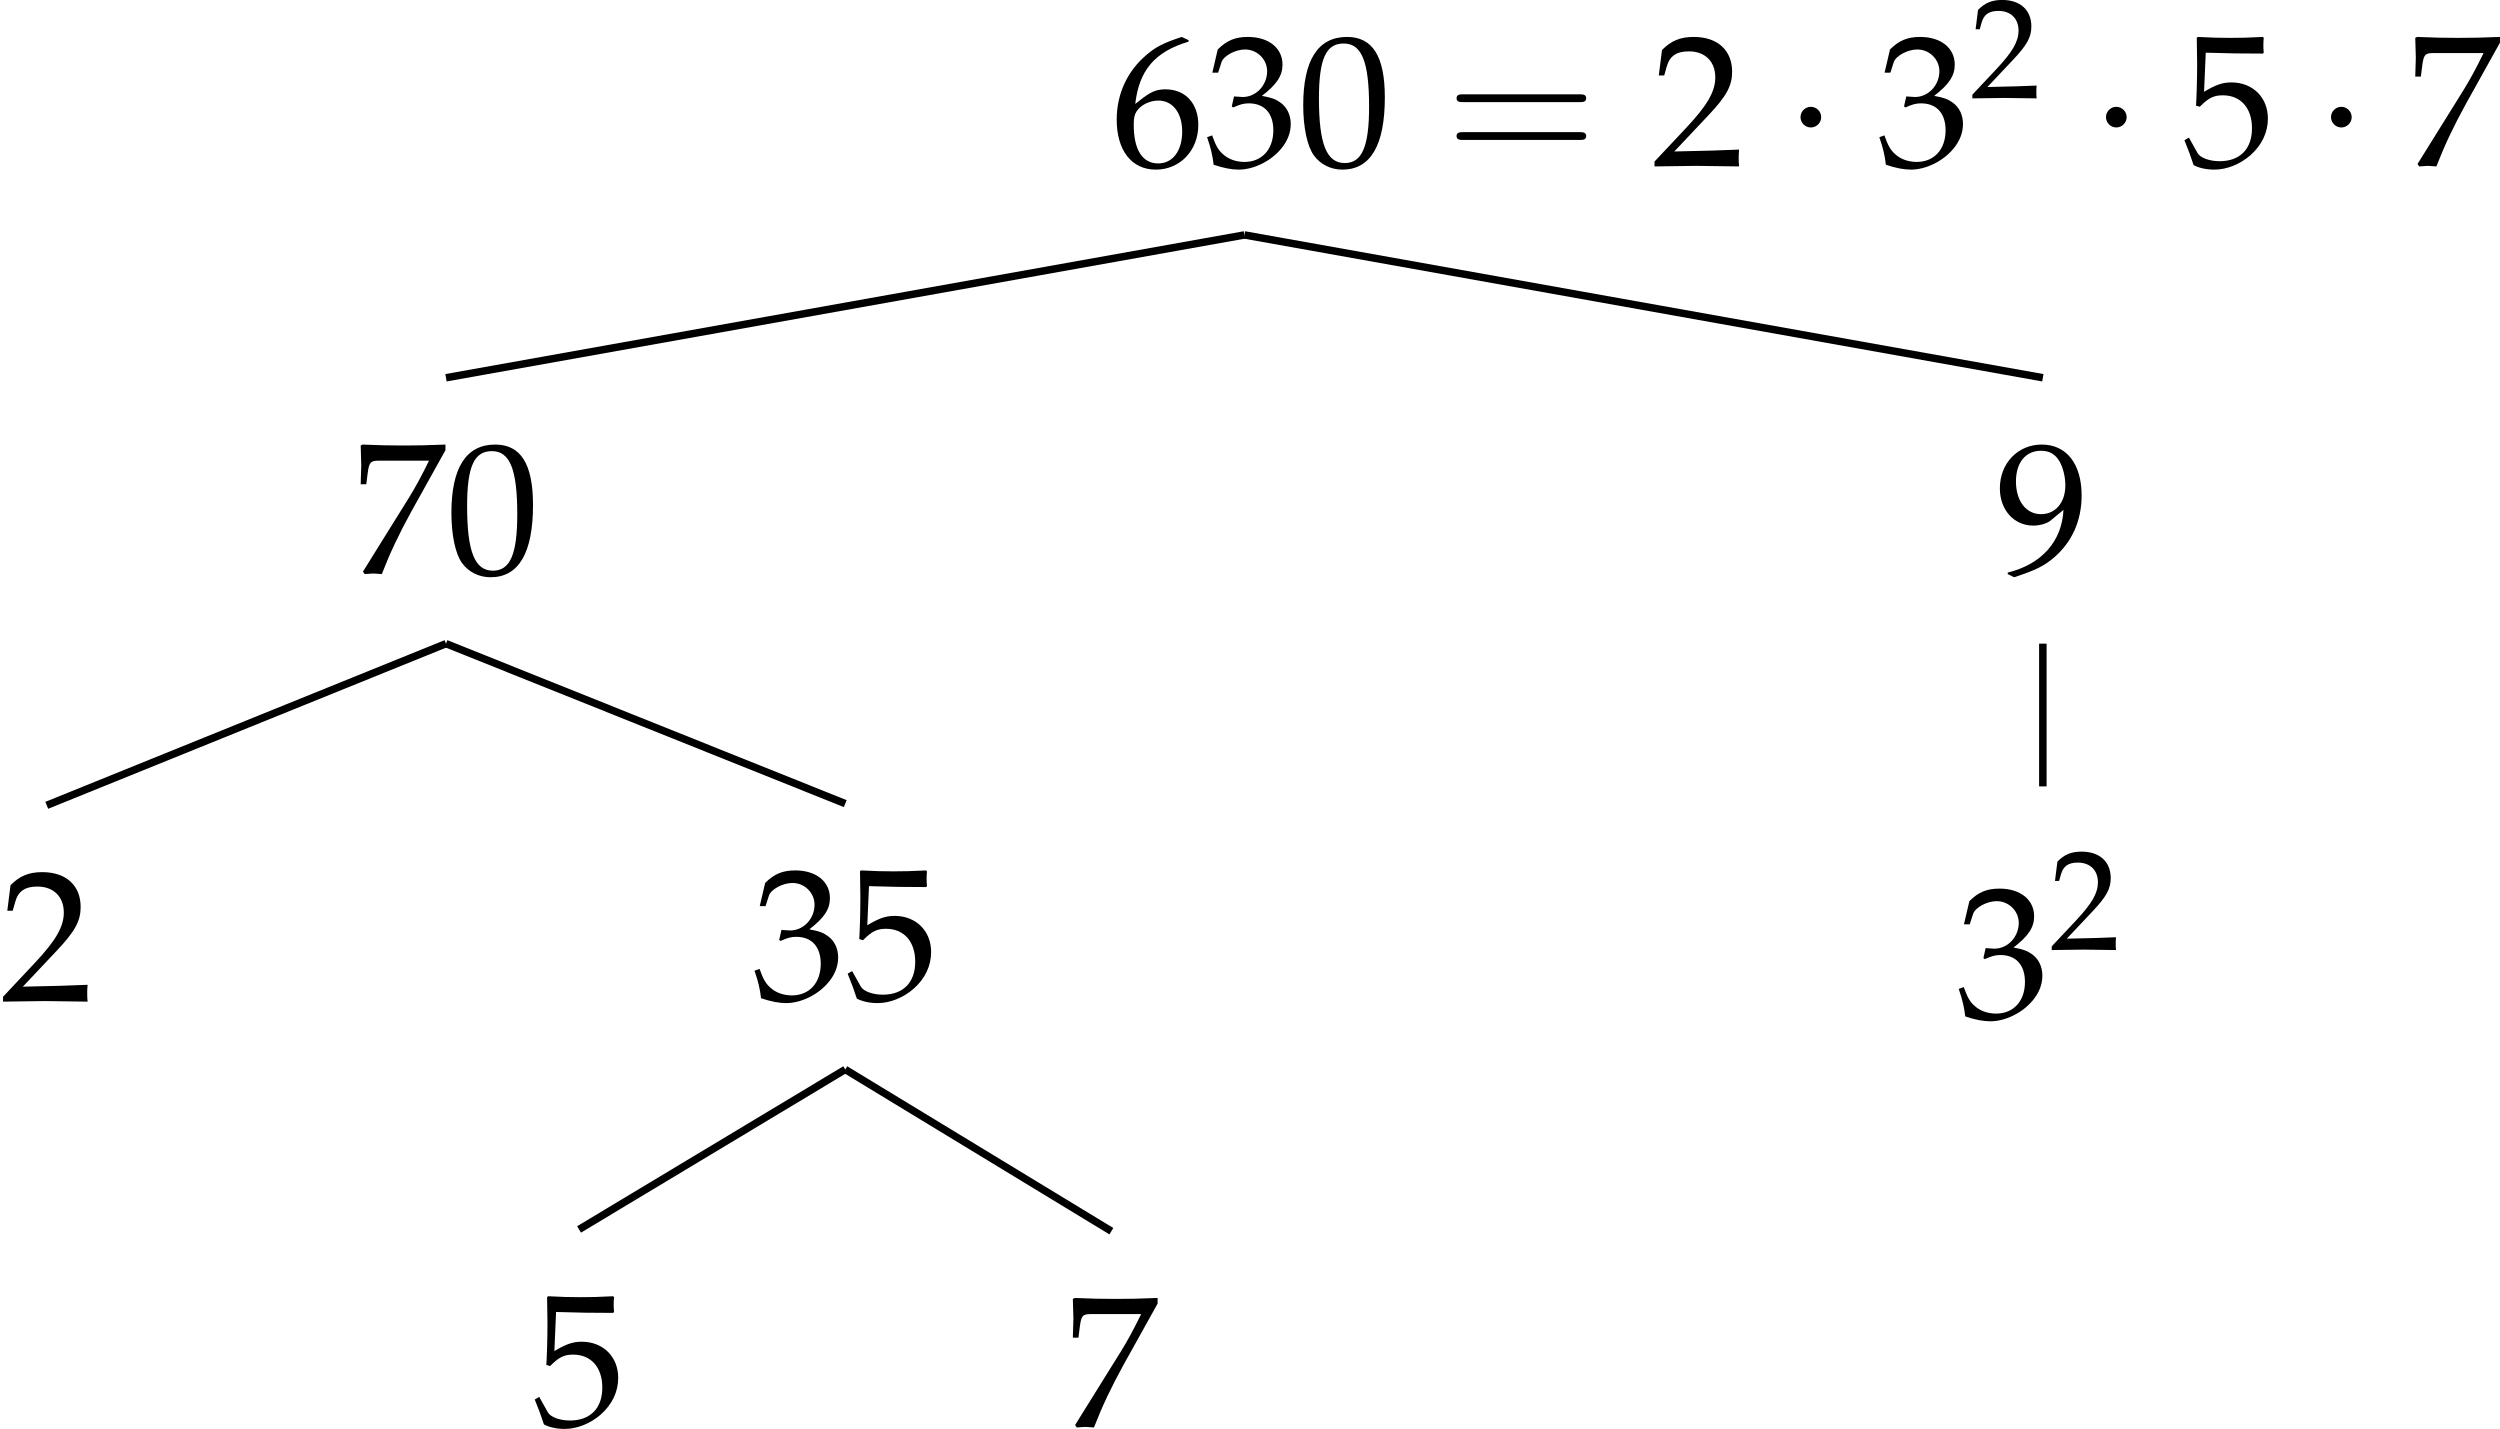 <?xml version='1.0' encoding='UTF-8'?>
<!-- This file was generated by dvisvgm 2.12 -->
<svg version='1.1' xmlns='http://www.w3.org/2000/svg' xmlns:xlink='http://www.w3.org/1999/xlink' width='186.389pt' height='106.534pt' viewBox='5.522 190.712 186.389 106.534'>
<defs>
<path id='g5-48' d='M1.572-4.119C.646-4.119 .173-3.383 .173-1.937C.173-1.237 .299-.634 .508-.341S1.052 .12 1.423 .12C2.325 .12 2.78-.658 2.78-2.188C2.78-3.497 2.391-4.119 1.572-4.119ZM1.465-3.909C2.044-3.909 2.277-3.324 2.277-1.889C2.277-.616 2.05-.09 1.5-.09C.921-.09 .675-.693 .675-2.152C.675-3.413 .897-3.909 1.465-3.909Z'/>
<path id='g5-50' d='M.096-.137V.018C1.213 0 1.213 0 1.429 0S1.644 0 2.798 .018C2.786-.108 2.786-.167 2.786-.251C2.786-.329 2.786-.389 2.798-.52C2.11-.49 1.835-.484 .729-.46L1.817-1.614C2.397-2.23 2.576-2.558 2.576-3.007C2.576-3.694 2.11-4.119 1.351-4.119C.921-4.119 .628-3.999 .335-3.7L.233-2.887H.406L.484-3.162C.58-3.509 .795-3.658 1.196-3.658C1.71-3.658 2.038-3.335 2.038-2.827C2.038-2.379 1.787-1.937 1.112-1.219L.096-.137Z'/>
<path id='g5-51' d='M.257-2.977H.442L.55-3.312C.616-3.515 .992-3.718 1.303-3.718C1.692-3.718 2.008-3.401 2.008-3.025C2.008-2.576 1.656-2.2 1.231-2.2C1.184-2.2 1.118-2.206 1.04-2.212L.95-2.218L.879-1.901L.921-1.865C1.148-1.967 1.261-1.997 1.423-1.997C1.919-1.997 2.206-1.68 2.206-1.136C2.206-.526 1.841-.126 1.285-.126C1.01-.126 .765-.215 .586-.383C.442-.514 .365-.652 .251-.974L.09-.915C.215-.55 .263-.335 .299-.036C.616 .072 .879 .12 1.1 .12C1.578 .12 2.128-.149 2.457-.55C2.66-.795 2.762-1.058 2.762-1.339C2.762-1.626 2.642-1.877 2.427-2.026C2.277-2.134 2.14-2.182 1.841-2.236C2.319-2.606 2.499-2.881 2.499-3.234C2.499-3.766 2.056-4.119 1.393-4.119C.986-4.119 .717-4.005 .43-3.718L.257-2.977Z'/>
<path id='g5-53' d='M.759-3.616C1.53-3.593 1.865-3.587 2.582-3.587L2.612-3.616C2.6-3.724 2.6-3.772 2.6-3.85C2.6-3.933 2.6-3.981 2.612-4.089L2.582-4.119C2.134-4.095 1.865-4.089 1.542-4.089C1.213-4.089 .95-4.095 .502-4.119L.472-4.089C.478-3.724 .484-3.461 .484-3.27C.484-2.762 .466-2.188 .448-1.925L.568-1.889C.849-2.17 1.01-2.254 1.303-2.254C1.877-2.254 2.236-1.847 2.236-1.201C2.236-.538 1.853-.149 1.201-.149C.879-.149 .58-.257 .496-.412L.221-.903L.078-.819C.215-.478 .287-.287 .371-.024C.538 .066 .777 .12 1.034 .12C1.435 .12 1.859-.054 2.188-.341C2.552-.664 2.744-1.07 2.744-1.512C2.744-2.188 2.26-2.666 1.578-2.666C1.291-2.666 1.076-2.588 .705-2.367L.759-3.616Z'/>
<path id='g5-54' d='M2.487-4.017L2.266-4.119C1.692-3.927 1.447-3.808 1.142-3.545C.526-3.025 .191-2.295 .191-1.476C.191-.49 .669 .12 1.441 .12C2.218 .12 2.798-.496 2.798-1.309C2.798-1.997 2.385-2.445 1.751-2.445C1.453-2.445 1.273-2.367 .921-2.086C.855-2.032 .849-2.026 .783-1.979C.909-3.061 1.411-3.646 2.487-3.969V-4.017ZM1.524-2.086C1.979-2.086 2.283-1.692 2.283-1.1C2.283-.478 1.979-.078 1.518-.078C1.01-.078 .735-.514 .735-1.315C.735-1.524 .759-1.638 .825-1.739C.956-1.943 1.237-2.086 1.524-2.086Z'/>
<path id='g5-55' d='M.335-.06L.389 .018C.622 0 .622 0 .664 0S.705 0 .938 .018C1.19-.634 1.482-1.255 1.877-1.973L2.971-3.939V-4.119C2.325-4.095 2.116-4.089 1.632-4.089C1.196-4.089 .903-4.095 .323-4.119L.263-4.089C.281-3.521 .281-3.521 .281-3.461C.281-3.395 .281-3.395 .263-2.851H.442L.484-3.186C.532-3.557 .574-3.604 .849-3.604H2.445C2.206-3.114 2.02-2.768 1.793-2.403L.335-.06Z'/>
<path id='g5-57' d='M.574 .12C1.237-.096 1.524-.233 1.847-.508C2.427-1.004 2.732-1.692 2.732-2.493C2.732-3.503 2.248-4.119 1.459-4.119C.693-4.119 .12-3.521 .12-2.72C.12-2.032 .568-1.53 1.19-1.53C1.393-1.53 1.626-1.596 1.733-1.686L2.152-2.032C2.104-1.028 1.453-.293 .371-.03V.018L.574 .12ZM1.435-3.921C1.704-3.921 1.901-3.808 2.032-3.569C2.14-3.377 2.212-3.084 2.212-2.815C2.212-2.266 1.895-1.895 1.435-1.895C.956-1.895 .634-2.319 .634-2.941C.634-3.545 .944-3.921 1.435-3.921Z'/>
<path id='g17-1' d='M1.595-2.076C1.595-2.317 1.395-2.516 1.154-2.516S.714-2.317 .714-2.076S.914-1.636 1.154-1.636S1.595-1.835 1.595-2.076Z'/>
<use id='g6-50' xlink:href='#g5-50' transform='scale(1.267)'/>
<use id='g18-1' xlink:href='#g17-1' transform='scale(1.25)'/>
<path id='g16-61' d='M7.132-3.395C7.288-3.395 7.485-3.395 7.485-3.602S7.288-3.81 7.142-3.81H.924C.779-3.81 .581-3.81 .581-3.602S.779-3.395 .934-3.395H7.132ZM7.142-1.381C7.288-1.381 7.485-1.381 7.485-1.588S7.288-1.796 7.132-1.796H.934C.779-1.796 .581-1.796 .581-1.588S.779-1.381 .924-1.381H7.142Z'/>
<use id='g26-48' xlink:href='#g5-48' transform='scale(1.667)'/>
<use id='g26-50' xlink:href='#g5-50' transform='scale(1.667)'/>
<use id='g26-51' xlink:href='#g5-51' transform='scale(1.667)'/>
<use id='g26-53' xlink:href='#g5-53' transform='scale(1.667)'/>
<use id='g26-54' xlink:href='#g5-54' transform='scale(1.667)'/>
<use id='g26-55' xlink:href='#g5-55' transform='scale(1.667)'/>
<use id='g26-57' xlink:href='#g5-57' transform='scale(1.667)'/>
</defs>
<g id='page1' transform='matrix(1.4 0 0 1.4 0 0)'>
<g transform='matrix(1 0 0 1 -66.896 4.314)'>
<use x='129.991' y='140.742' xlink:href='#g26-54'/>
<use x='134.973' y='140.742' xlink:href='#g26-51'/>
<use x='139.954' y='140.742' xlink:href='#g26-48'/>
<use x='147.827' y='140.742' xlink:href='#g16-61'/>
<use x='158.789' y='140.742' xlink:href='#g26-50'/>
<use x='165.832' y='140.742' xlink:href='#g18-1'/>
<use x='170.773' y='140.742' xlink:href='#g26-51'/>
<use x='175.754' y='137.125' xlink:href='#g6-50'/>
<use x='182.099' y='140.742' xlink:href='#g18-1'/>
<use x='187.04' y='140.742' xlink:href='#g26-53'/>
<use x='194.083' y='140.742' xlink:href='#g18-1'/>
<use x='199.024' y='140.742' xlink:href='#g26-55'/>
</g>
<g transform='matrix(1 0 0 1 -47.502 26.022)'>
<use x='70.216' y='140.742' xlink:href='#g26-55'/>
<use x='75.197' y='140.742' xlink:href='#g26-48'/>
</g>
<path d='M70.215 148.734L27.695 156.34' stroke='#000' fill='none' stroke-width='.399' stroke-miterlimit='10'/>
<g transform='matrix(1 0 0 1 -66.271 48.792)'>
<use x='70.216' y='140.742' xlink:href='#g26-50'/>
</g>
<path d='M27.695 170.5L6.434 179.109' stroke='#000' fill='none' stroke-width='.399' stroke-miterlimit='10'/>
<g transform='matrix(1 0 0 1 -26.241 48.7)'>
<use x='70.216' y='140.742' xlink:href='#g26-51'/>
<use x='75.197' y='140.742' xlink:href='#g26-53'/>
</g>
<path d='M27.695 170.5L48.957 179.019' stroke='#000' fill='none' stroke-width='.399' stroke-miterlimit='10'/>
<g transform='matrix(1 0 0 1 -37.924 71.377)'>
<use x='70.216' y='140.742' xlink:href='#g26-53'/>
</g>
<path d='M48.957 193.176L34.781 201.695' stroke='#000' fill='none' stroke-width='.399' stroke-miterlimit='10'/>
<g transform='matrix(1 0 0 1 -9.577 71.469)'>
<use x='70.216' y='140.742' xlink:href='#g26-55'/>
</g>
<path d='M48.957 193.176L63.129 201.789' stroke='#000' fill='none' stroke-width='.399' stroke-miterlimit='10'/>
<g transform='matrix(1 0 0 1 40.029 26.022)'>
<use x='70.216' y='140.742' xlink:href='#g26-57'/>
</g>
<path d='M70.215 148.734L112.734 156.34' stroke='#000' fill='none' stroke-width='.399' stroke-miterlimit='10'/>
<g transform='matrix(1 0 0 1 37.888 49.669)'>
<use x='70.216' y='140.742' xlink:href='#g26-51'/>
<use x='75.197' y='137.125' xlink:href='#g6-50'/>
</g>
<path d='M112.734 170.5V178.102' stroke='#000' fill='none' stroke-width='.399' stroke-miterlimit='10'/>
</g>
</svg>